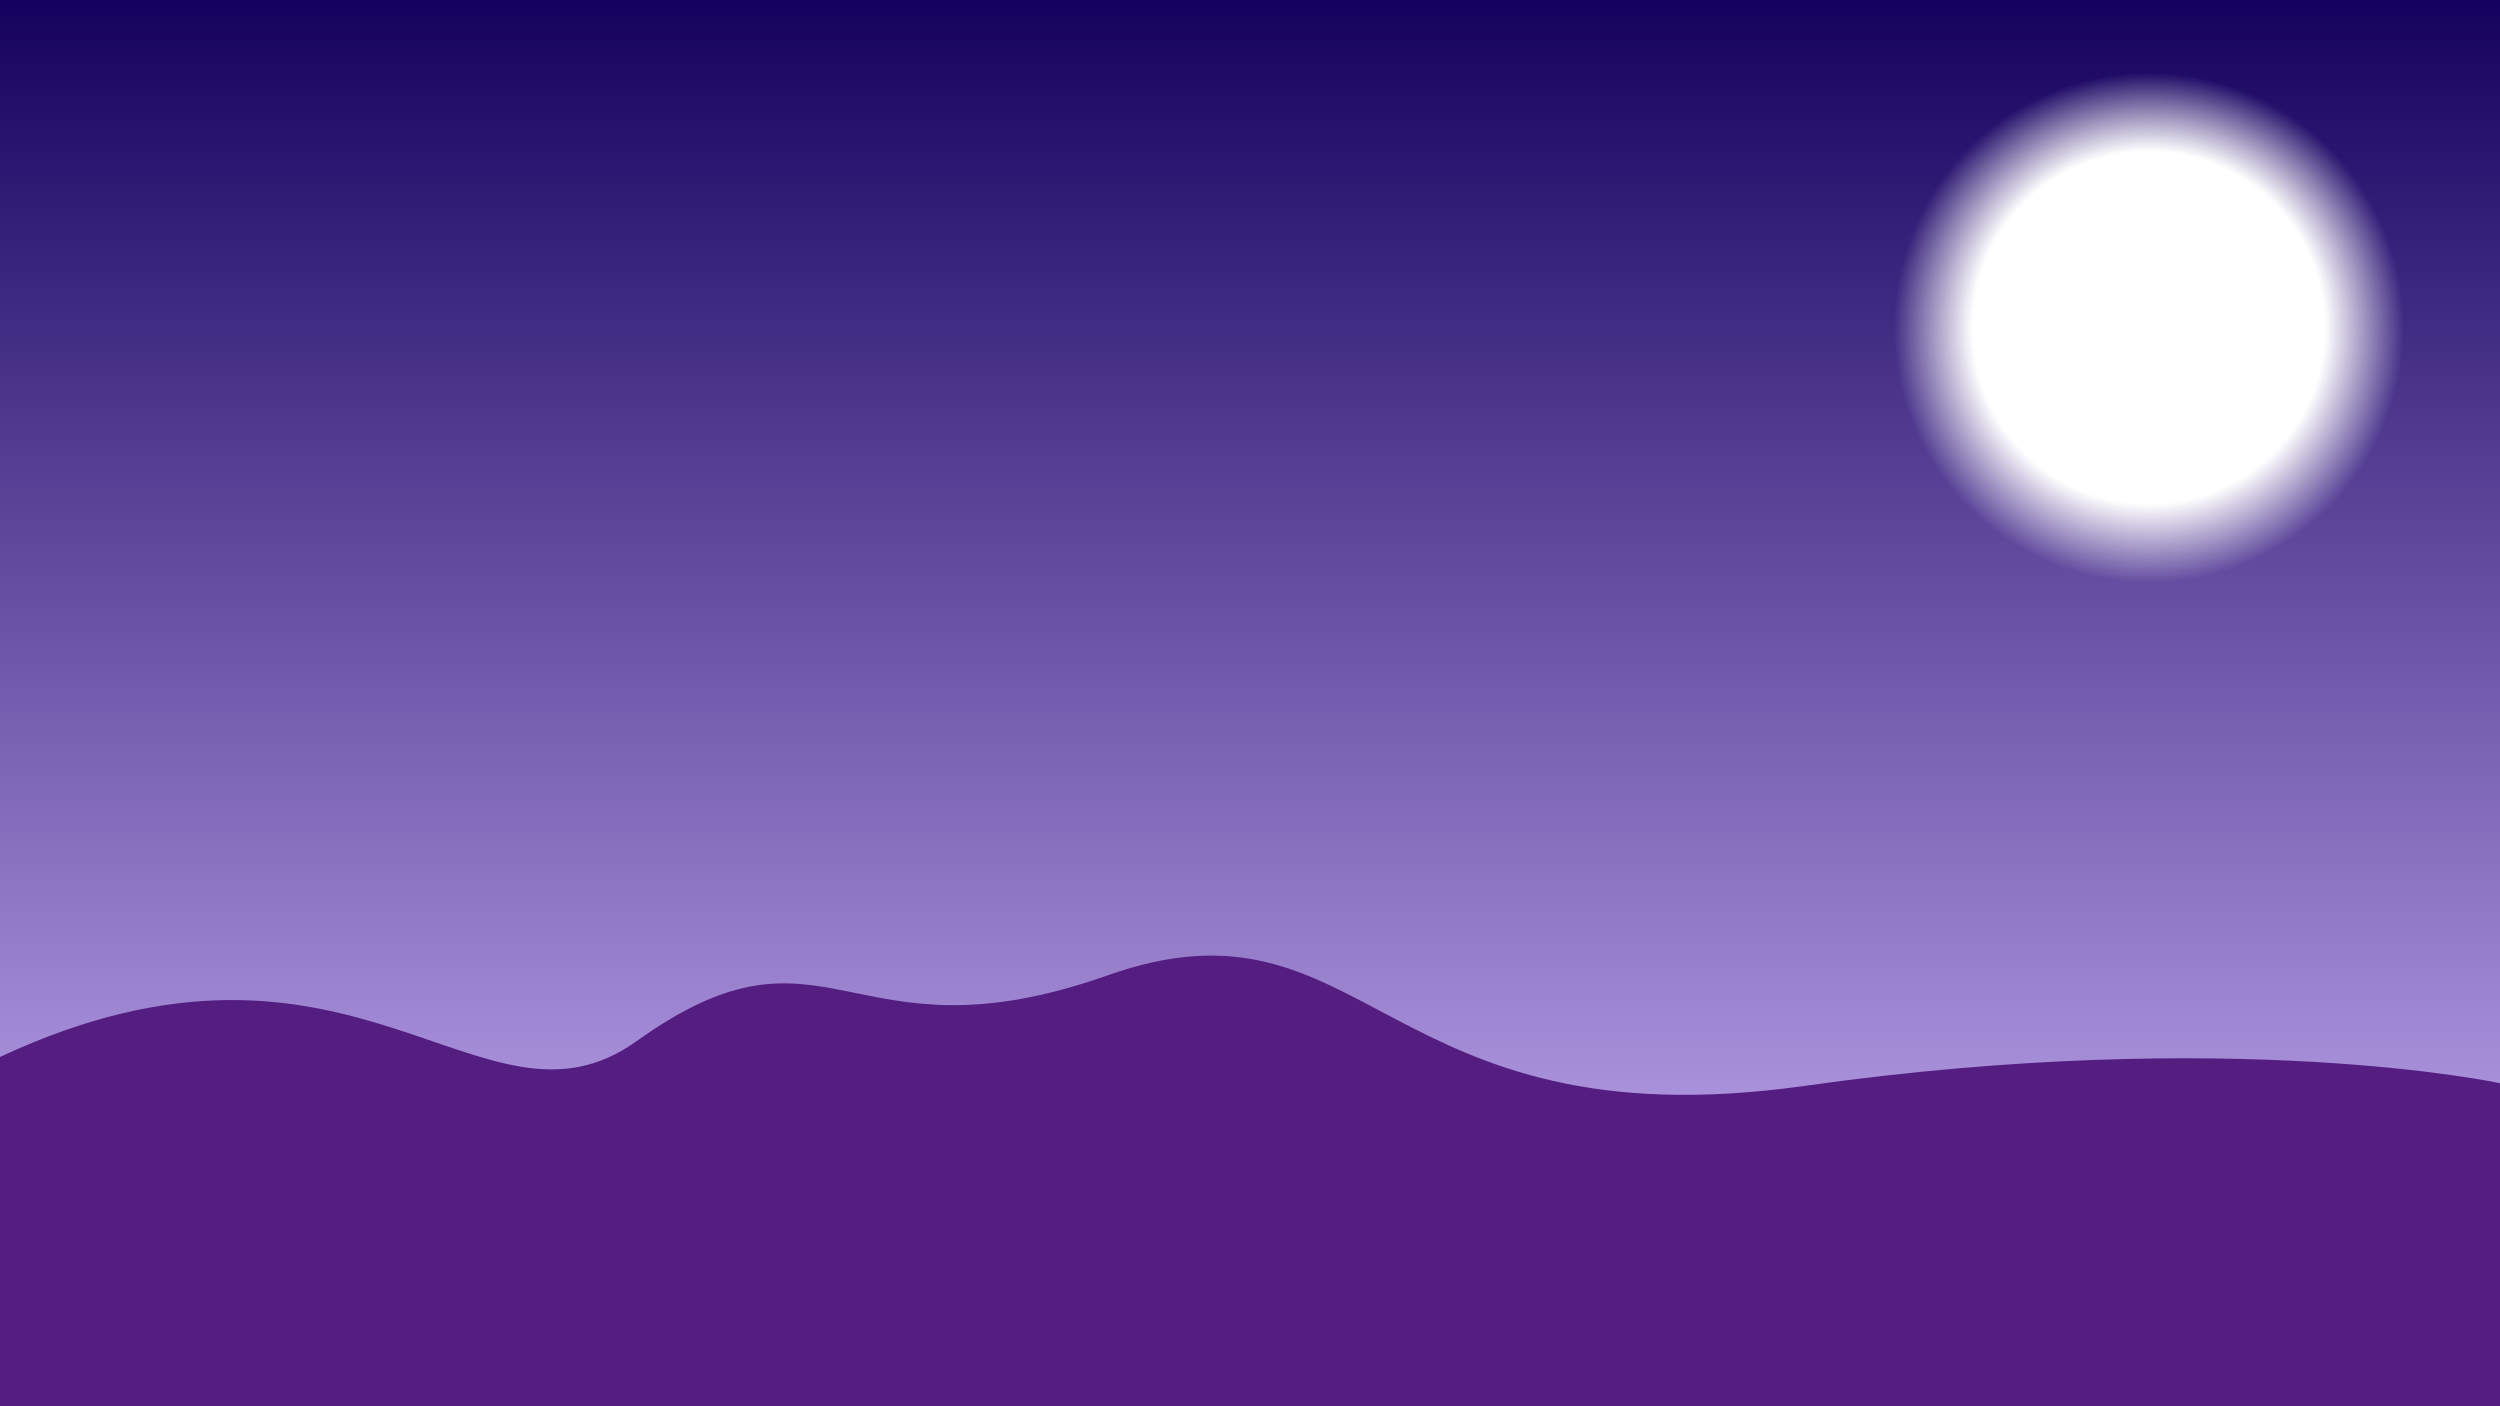 <?xml version="1.0" encoding="UTF-8" standalone="no"?>
<!-- Created with Inkscape (http://www.inkscape.org/) -->

<svg
   xmlns:dc="http://purl.org/dc/elements/1.1/"
   xmlns:cc="http://creativecommons.org/ns#"
   xmlns:rdf="http://www.w3.org/1999/02/22-rdf-syntax-ns#"
   xmlns:svg="http://www.w3.org/2000/svg"
   xmlns="http://www.w3.org/2000/svg"
   xmlns:xlink="http://www.w3.org/1999/xlink"
   xmlns:sodipodi="http://sodipodi.sourceforge.net/DTD/sodipodi-0.dtd"
   xmlns:inkscape="http://www.inkscape.org/namespaces/inkscape"
   width="1920"
   height="1080"
   viewBox="0 0 508 285.75"
   version="1.1"
   id="svg1010"
   inkscape:version="0.92.3 (2405546, 2018-03-11)"
   sodipodi:docname="simple-purple.svg"
   inkscape:export-xdpi="96"
   inkscape:export-ydpi="96">
  <rect x="0" y="0" width="508" height="285.75" fill="#808080" stroke="none"/>
  <defs
     id="defs1004">
    <linearGradient
       inkscape:collect="always"
       id="linearGradient5468">
      <stop
         style="stop-color:#ffffff;stop-opacity:1;"
         offset="0"
         id="stop5464" />
      <stop
         id="stop5472"
         offset="0.69"
         style="stop-color:#ffffff;stop-opacity:1" />
      <stop
         style="stop-color:#ffffff;stop-opacity:0"
         offset="1"
         id="stop5466" />
    </linearGradient>
    <linearGradient
       inkscape:collect="always"
       id="linearGradient5456">
      <stop
         style="stop-color:#15025e;stop-opacity:1"
         offset="0"
         id="stop5452" />
      <stop
         style="stop-color:#d4b9ff;stop-opacity:1"
         offset="1"
         id="stop5454" />
    </linearGradient>
    <linearGradient
       inkscape:collect="always"
       xlink:href="#linearGradient5456"
       id="linearGradient5458"
       x1="254"
       y1="11.25"
       x2="254"
       y2="297"
       gradientUnits="userSpaceOnUse" />
    <radialGradient
       inkscape:collect="always"
       xlink:href="#linearGradient5468"
       id="radialGradient5470"
       cx="454.358"
       cy="58.061"
       fx="454.358"
       fy="58.061"
       r="28.331"
       gradientUnits="userSpaceOnUse"
       gradientTransform="matrix(1.83,0,0,1.83,-394.843,-28.424)" />
  </defs>
  <sodipodi:namedview
     id="base"
     pagecolor="#ffffff"
     bordercolor="#666666"
     borderopacity="1.0"
     inkscape:pageopacity="0.0"
     inkscape:pageshadow="2"
     inkscape:zoom="0.49497475"
     inkscape:cx="869.36187"
     inkscape:cy="491.20378"
     inkscape:document-units="mm"
     inkscape:current-layer="layer1"
     showgrid="false"
     inkscape:window-width="1853"
     inkscape:window-height="1029"
     inkscape:window-x="67"
     inkscape:window-y="27"
     inkscape:window-maximized="1"
     units="px"
     inkscape:snap-object-midpoints="true"
     inkscape:snap-center="true"
     inkscape:snap-page="true"
     inkscape:snap-smooth-nodes="true"
     inkscape:snap-midpoints="true" />
  <g
     inkscape:label="Layer 1"
     inkscape:groupmode="layer"
     id="layer1"
     transform="translate(0,-11.25)">
    <rect
       style="fill:url(#linearGradient5458);fill-opacity:1;stroke:none;stroke-width:2;stroke-miterlimit:4;stroke-dasharray:none;stroke-opacity:1"
       id="rect5450"
       width="508"
       height="285.75"
       x="0"
       y="11.25" />
    <circle
       style="fill:url(#radialGradient5470);fill-opacity:1;stroke:none;stroke-width:3.66;stroke-miterlimit:4;stroke-dasharray:none;stroke-opacity:1"
       id="path5460"
       cx="436.718"
       cy="77.839"
       r="51.85" />
    <path
       style="fill:#531e7f;fill-opacity:1;stroke:none;stroke-width:0.265px;stroke-linecap:butt;stroke-linejoin:miter;stroke-opacity:1"
       d="M 1.5e-6,297 H 508 l -10e-6,-65.636 c 0,0 -54.176,-11.76 -141.306,0.535 -86.267,12.173 -88.734,-41.16 -141.653,-22.451 -52.919,18.709 -56.616,-14.606 -95.682,13.363 C 98.026,245.244 72.163,192.343 1.5e-6,226.019 Z"
       id="path1584"
       inkscape:connector-curvature="0"
       sodipodi:nodetypes="cccssscc" />
  </g>
</svg>
